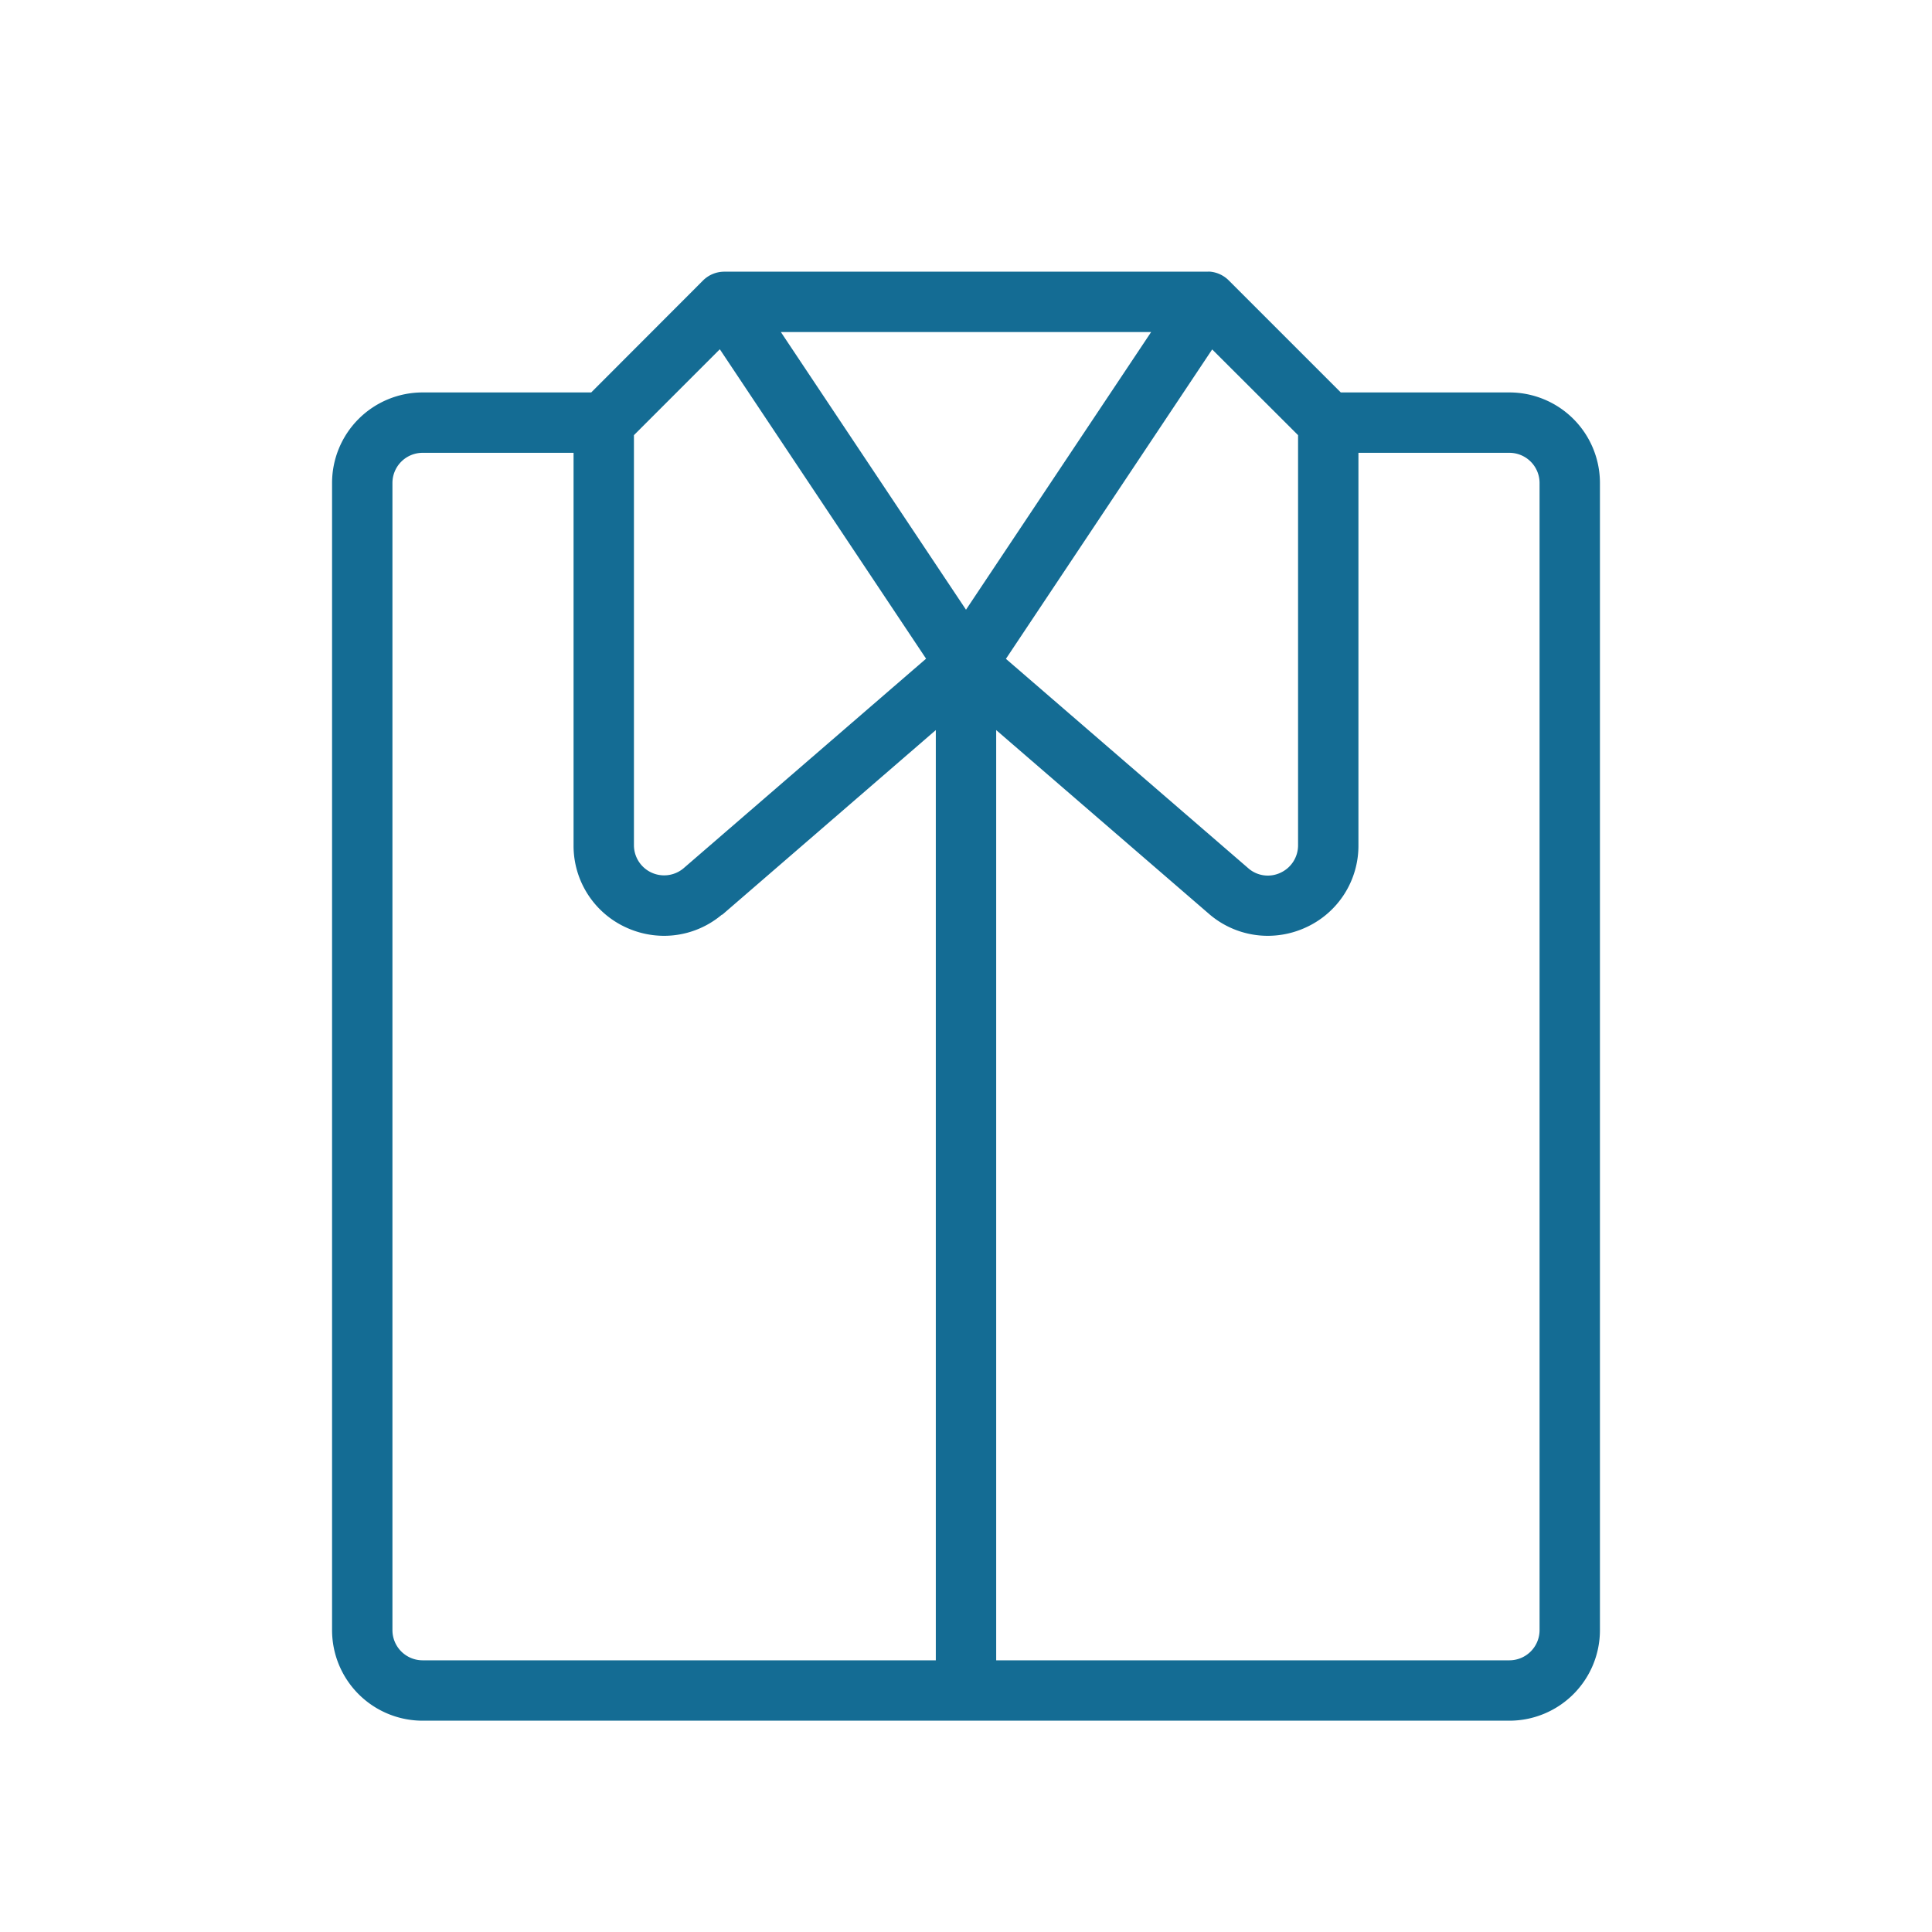 <svg xmlns="http://www.w3.org/2000/svg" width="1em" height="1em" viewBox="0 0 256 256"><path fill="#146c94" d="M200 52h-22.34l-14.83-14.83a4 4 0 0 0-2.44-1.17a2.13 2.13 0 0 0-.39 0H96a4 4 0 0 0-2.83 1.15L78.34 52H56a12 12 0 0 0-12 12v152a12 12 0 0 0 12 12h144a12 12 0 0 0 12-12V64a12 12 0 0 0-12-12Zm-28 5.66V112a4 4 0 0 1-2.3 3.63a3.93 3.93 0 0 1-4.21-.51l-32.2-27.82l27.33-41Zm-44 23.13L103.47 44h49.06ZM95.38 46.28l27.33 41l-32.17 27.8A4 4 0 0 1 84 112V57.66ZM52 216V64a4 4 0 0 1 4-4h20v52a11.89 11.89 0 0 0 6.91 10.87A12.08 12.08 0 0 0 88 124a11.88 11.88 0 0 0 7.65-2.8h.06L124 96.74V220H56a4 4 0 0 1-4-4Zm152 0a4 4 0 0 1-4 4h-68V96.74l28.32 24.46A11.9 11.9 0 0 0 168 124a12.08 12.08 0 0 0 5.12-1.15A11.89 11.89 0 0 0 180 112V60h20a4 4 0 0 1 4 4Z"/></svg>